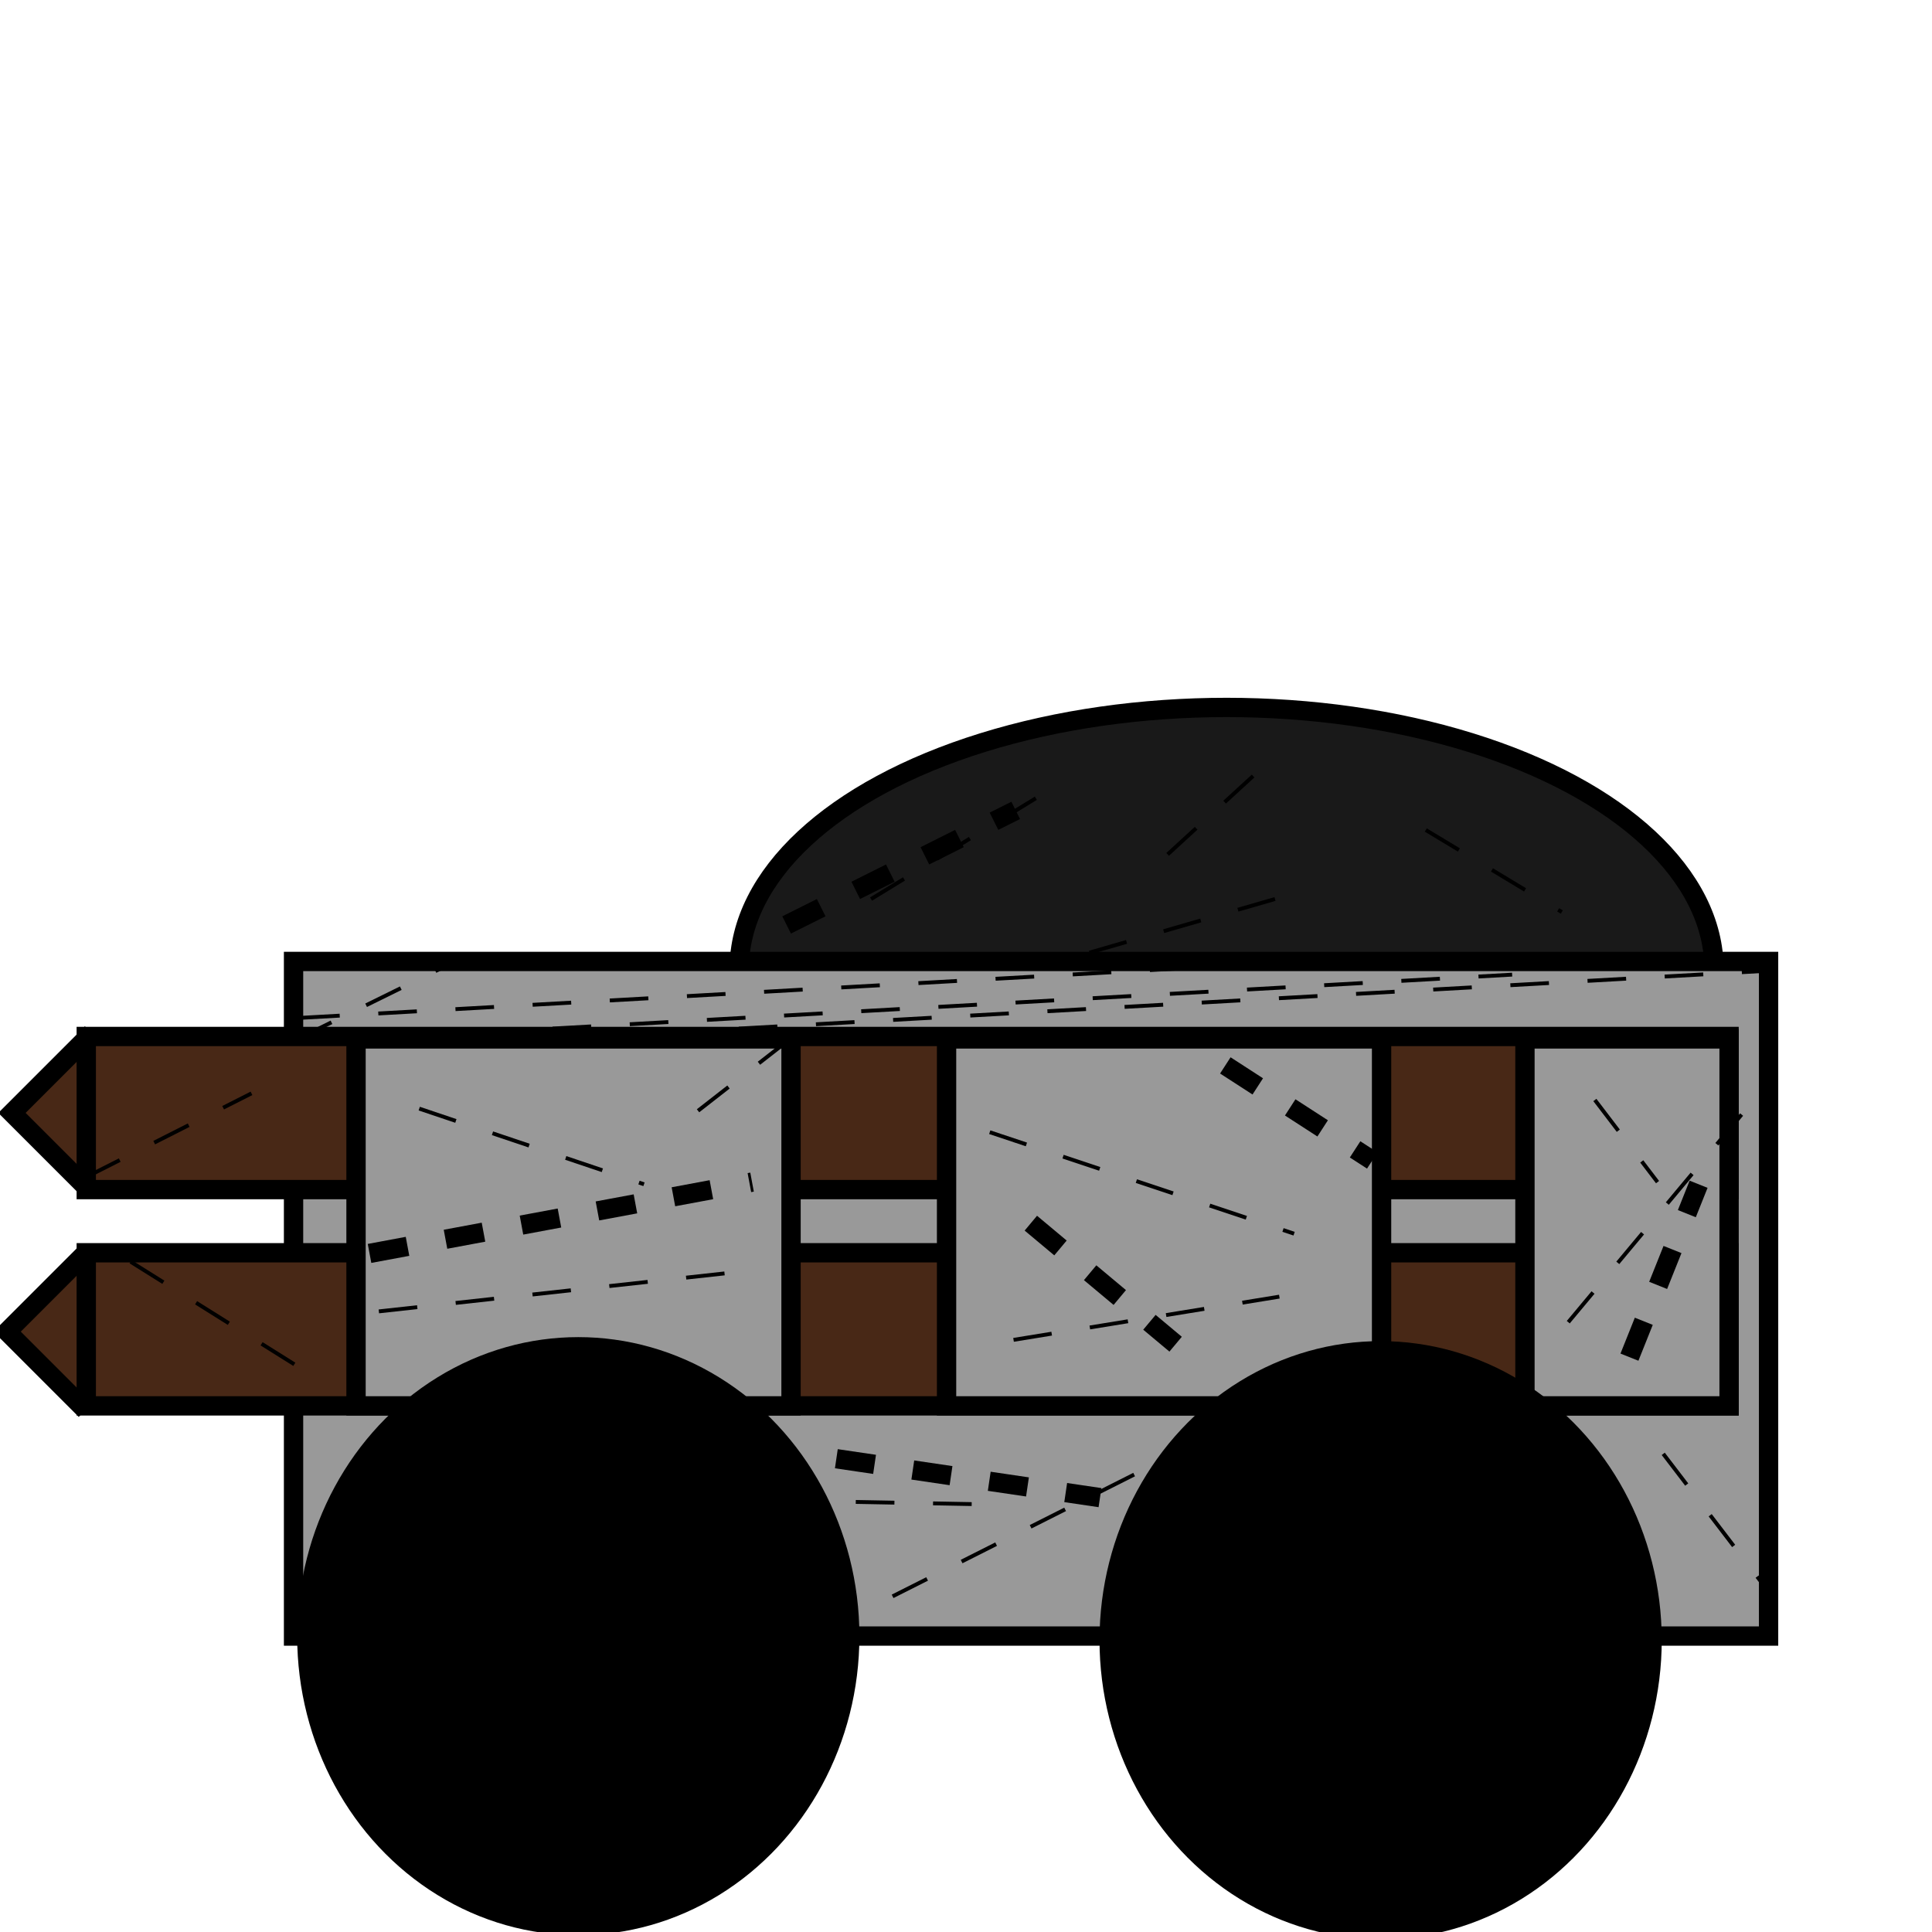 <svg width="100" height="100" xmlns="http://www.w3.org/2000/svg">
    <g>
        <title>Enemy Damaged 1</title>
        <ellipse ry="13.555" rx="25.228" id="svg_7" cy="50.172" cx="63.489" fill="#191919" stroke="#000" />
        <rect id="svg_6" height="34.917" width="76.347" y="49.765" x="15.194" fill="#999999" stroke="#000" />
        <rect fill="#482816" x="1.488" y="66.222" width="5.243" height="5.338" id="svg_11" stroke="#000"
            transform="rotate(45 4.109 68.891)" />
        <rect fill="#482816" x="4.465" y="64.843" width="85.031" height="7.925" id="svg_12" stroke="#000" />
        <rect fill="#482816" x="1.739" y="54.901" width="5.243" height="5.338" id="svg_13" stroke="#000"
            transform="rotate(45 4.361 57.57)" />
        <rect fill="#482816" x="4.465" y="53.648" width="85.031" height="7.925" id="svg_14" stroke="#000" />
        <rect fill="#999999" x="78.931" y="53.774" width="10.566" height="18.994" id="svg_15" stroke="#000" />
        <rect fill="#999999" x="18.428" y="53.774" width="22.516" height="18.994" id="svg_16" stroke="#000" />
        <rect fill="#999999" x="48.994" y="53.774" width="22.516" height="18.994" id="svg_17" stroke="#000" />
        <ellipse ry="14.979" rx="14.05" id="svg_3" cy="84.688" cx="29.932" fill="#000000" stroke="#000" />
        <ellipse ry="14.979" rx="14.05" id="svg_5" cy="84.895" cx="71.461" stroke="#000" fill="#000000" />
        <line stroke="#000" stroke-width="0.2" stroke-dasharray="2,2" stroke-linecap="undefined"
            stroke-linejoin="undefined" id="svg_1" y2="50" x2="23.073" y1="53.799" x1="15.363" fill="none" />
        <line stroke="#000" stroke-width="0.2" stroke-dasharray="2,2" stroke-linecap="undefined"
            stroke-linejoin="undefined" id="svg_4" y2="50.223" x2="91.899" y1="53.464" x1="34.246"
            fill="none" />
        <line stroke="#000" stroke-width="0.2" stroke-dasharray="2,2" stroke-linecap="undefined"
            stroke-linejoin="undefined" id="svg_9" y2="50.447" x2="78.268" y1="53.687" x1="20.615"
            fill="none" />
        <line stroke="#000" stroke-width="0.2" stroke-dasharray="2,2" stroke-linecap="undefined"
            stroke-linejoin="undefined" id="svg_10" y2="49.441" x2="73.24" y1="52.682" x1="15.587"
            fill="none" />
        <line stroke-linecap="undefined" stroke-linejoin="undefined" id="svg_18" y2="65.754" x2="38.939"
            y1="67.877" x1="19.609" stroke-dasharray="2,2" stroke-width="0.2" stroke="#000" fill="none" />
        <line stroke-linecap="undefined" stroke-linejoin="undefined" id="svg_19" y2="63.855" x2="66.983"
            y1="58.603" x1="51.229" stroke-dasharray="2,2" stroke-width="0.2" stroke="#000" fill="none" />
        <line stroke-linecap="undefined" stroke-linejoin="undefined" id="svg_20" y2="56.927" x2="90.782"
            y1="68.436" x1="81.173" stroke-dasharray="2,2" stroke-width="0.2" stroke="#000" fill="none" />
        <line stroke-linecap="undefined" stroke-linejoin="undefined" id="svg_21" y2="75.698" x2="59.944"
            y1="82.626" x1="46.201" stroke-dasharray="2,2" stroke-width="0.2" stroke="#000" fill="none" />
        <line stroke-linecap="undefined" stroke-linejoin="undefined" id="svg_22" y2="82.849" x2="91.899"
            y1="75.251" x1="86.089" stroke-dasharray="2,2" stroke-width="0.2" stroke="#000" fill="none" />
        <line stroke-linecap="undefined" stroke-linejoin="undefined" id="svg_23" y2="40.726" x2="54.581"
            y1="46.536" x1="45.084" stroke-dasharray="2,2" stroke-width="0.2" stroke="#000" fill="none" />
        <line stroke-linecap="undefined" stroke-linejoin="undefined" id="svg_24" y2="47.207" x2="80.838"
            y1="42.961" x1="73.799" stroke-dasharray="2,2" stroke-width="0.2" stroke="#000" fill="none" />
        <line stroke-linecap="undefined" stroke-linejoin="undefined" id="svg_25" y2="45.084" x2="59.497" y1="40.168"
            x1="64.86" stroke-dasharray="2,2" stroke-width="0.2" stroke="#000" fill="none" />
        <line stroke-linecap="undefined" stroke-linejoin="undefined" id="svg_26" y2="56.592" x2="13.017"
            y1="60.95" x1="4.413" stroke-dasharray="2,2" stroke-width="0.2" stroke="#000" fill="none" />
        <line stroke="#000" stroke-linecap="undefined" stroke-linejoin="undefined" id="svg_27" y2="71.117"
            x2="16.034" y1="65.307" x1="6.76" stroke-dasharray="2,2" stroke-width="0.2" fill="none" />
        <line stroke-linecap="undefined" stroke-linejoin="undefined" id="svg_28" y2="61.297" x2="33.333"
            y1="57.382" x1="21.7" stroke-dasharray="2,2" stroke-width="0.2" stroke="#000" fill="none" />
        <line stroke-linecap="undefined" stroke-linejoin="undefined" id="svg_29" y2="67.114" x2="66.219"
            y1="69.351" x1="52.461" stroke-dasharray="2,2" stroke-width="0.2" stroke="#000" fill="none" />
        <line stroke-linecap="undefined" stroke-linejoin="undefined" id="svg_30" y2="61.186" x2="85.794"
            y1="56.935" x1="82.55" stroke-dasharray="2,2" stroke-width="0.2" stroke="#000" fill="none" />
        <line stroke-linecap="undefined" stroke-linejoin="undefined" id="svg_31" y2="77.852" x2="50.335"
            y1="77.74" x1="44.295" stroke-dasharray="2,2" stroke-width="0.2" stroke="#000" fill="none" />
        <line stroke-linecap="undefined" stroke-linejoin="undefined" id="svg_32" y2="49.441" x2="55.928"
            y1="46.532" x1="65.995" stroke-dasharray="2,2" stroke-width="0.2" stroke="#000" fill="none" />
        <line stroke-dasharray="2,2" stroke-width="0.2" id="svg_33" y2="53.915" x2="40.716" y1="57.494"
            x1="36.13" stroke="#000" fill="none" />
        <line stroke-dasharray="2,2" id="svg_34" y2="61.186" x2="38.926" y1="64.877" x1="19.127" stroke="#000"
            fill="none" />
        <line id="svg_35" y2="60.067" x2="71.029" y1="55.145" x1="63.423" stroke-dasharray="2,2" stroke="#000"
            fill="none" />
        <line id="svg_36" y2="77.517" x2="56.935" y1="75.503" x1="43.289" stroke-dasharray="2,2" stroke="#000"
            fill="none" />
        <line id="svg_37" y2="41.946" x2="52.573" y1="47.875" x1="40.716" stroke-dasharray="2,2" stroke="#000"
            fill="none" />
        <line id="svg_38" y2="61.297" x2="87.919" y1="70.246" x1="84.34" stroke-dasharray="2,2" stroke="#000"
            fill="none" />
        <line id="svg_39" y2="69.575" x2="60.85" y1="63.311" x1="53.356" stroke-dasharray="2,2" stroke="#000"
            fill="none" />
        <line id="svg_40" y2="53.02" x2="103.915" y1="53.02" x1="103.803" stroke-dasharray="2,2" stroke="#000"
            fill="none" />
    </g>

</svg>